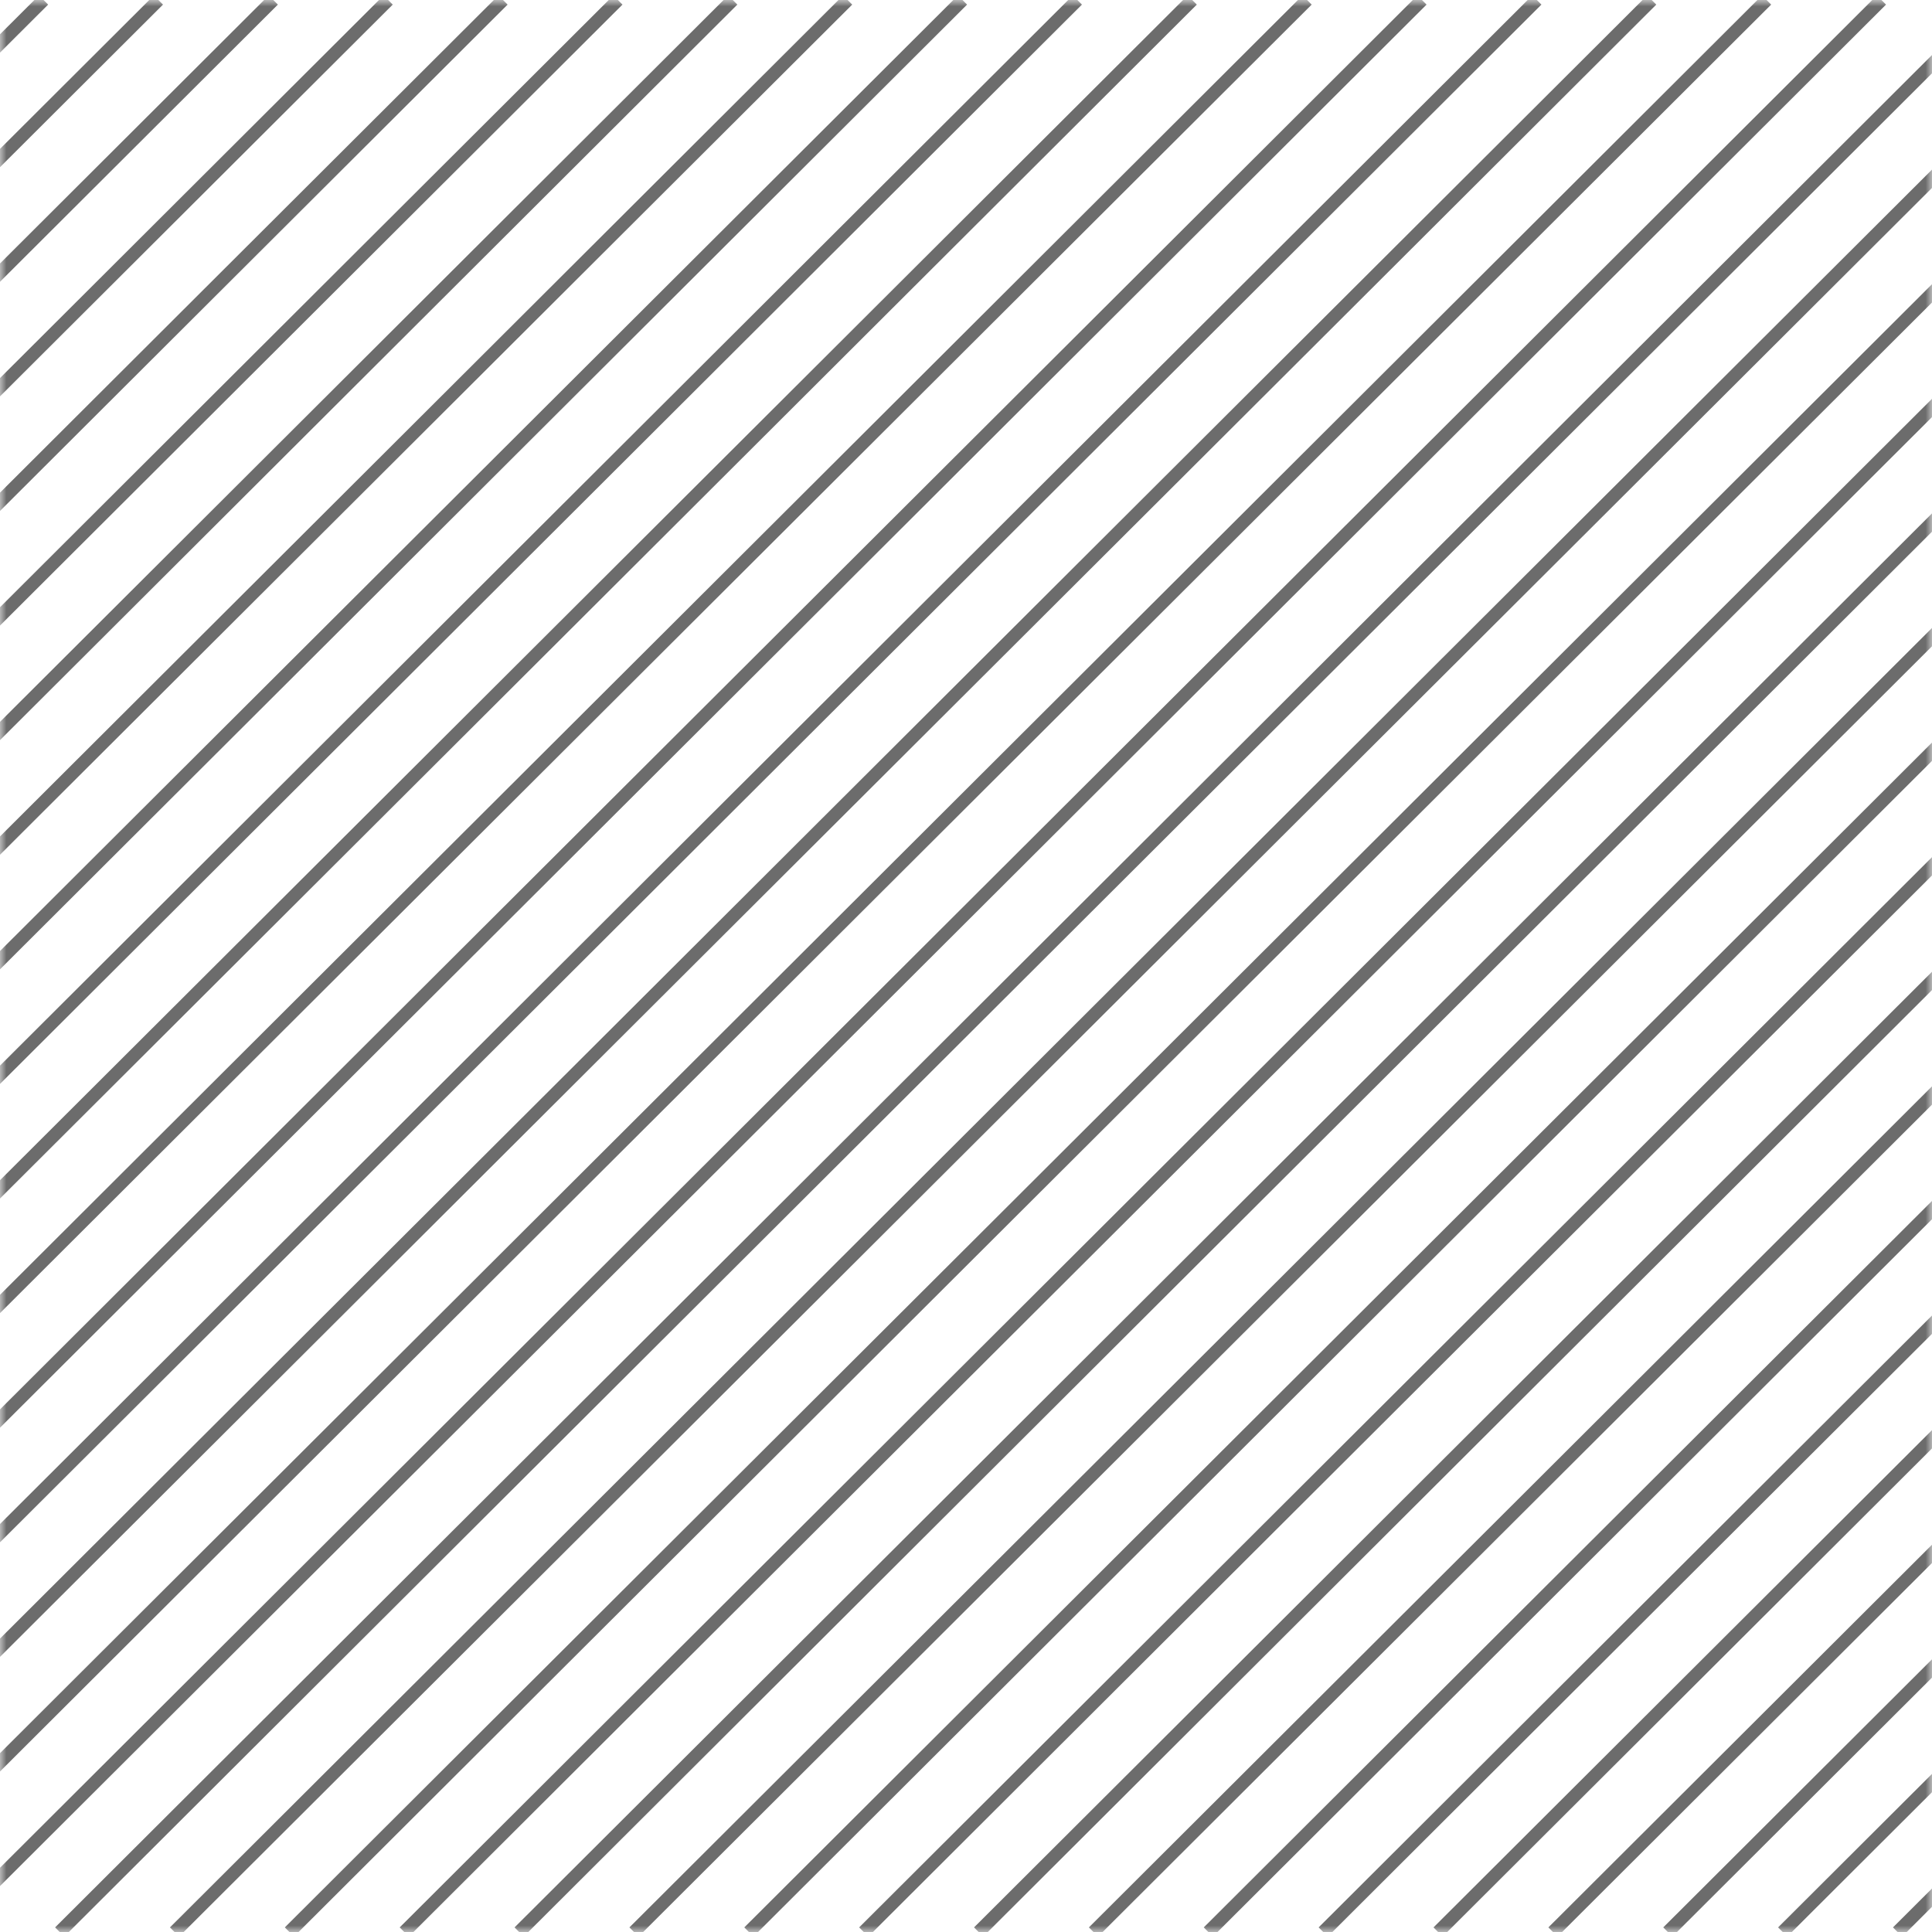 <svg width="149" height="149" viewBox="0 0 149 149" fill="none" xmlns="http://www.w3.org/2000/svg">
<mask id="mask0_1234_63045" style="mask-type:alpha" maskUnits="userSpaceOnUse" x="0" y="0" width="149" height="149">
<rect width="149" height="149" fill="#D9D9D9"/>
</mask>
<g mask="url(#mask0_1234_63045)">
<path d="M-146 149L3.359 -4.2538e-05" stroke="#6C6C6C"/>
<path d="M-137.141 149L12.218 -4.2538e-05" stroke="#6C6C6C"/>
<path d="M-128.282 149L21.077 -4.2538e-05" stroke="#6C6C6C"/>
<path d="M-119.423 149L29.936 -4.2538e-05" stroke="#6C6C6C"/>
<path d="M-110.564 149L38.794 -4.2538e-05" stroke="#6C6C6C"/>
<path d="M-101.705 149L47.654 -4.2538e-05" stroke="#6C6C6C"/>
<path d="M-92.847 149L56.512 -4.2538e-05" stroke="#6C6C6C"/>
<path d="M-83.987 149L65.372 -4.2538e-05" stroke="#6C6C6C"/>
<path d="M-75.129 149L74.23 -4.2538e-05" stroke="#6C6C6C"/>
<path d="M-66.269 149L83.089 -4.2538e-05" stroke="#6C6C6C"/>
<path d="M-57.411 149L91.948 -4.2538e-05" stroke="#6C6C6C"/>
<path d="M-48.552 149L100.807 -4.2538e-05" stroke="#6C6C6C"/>
<path d="M-39.693 149L109.666 -4.2538e-05" stroke="#6C6C6C"/>
<path d="M-30.834 149L118.525 -4.2538e-05" stroke="#6C6C6C"/>
<path d="M-21.976 149L127.383 -4.2538e-05" stroke="#6C6C6C"/>
<path d="M-13.116 149L136.243 -4.2538e-05" stroke="#6C6C6C"/>
<path d="M-4.258 149L145.101 -4.2538e-05" stroke="#6C6C6C"/>
<path d="M4.602 149L153.96 -4.2538e-05" stroke="#6C6C6C"/>
<path d="M13.46 149L162.819 -4.2538e-05" stroke="#6C6C6C"/>
<path d="M22.319 149L171.678 -4.2538e-05" stroke="#6C6C6C"/>
<path d="M31.178 149L180.537 -4.2538e-05" stroke="#6C6C6C"/>
<path d="M40.037 149L189.396 -4.2538e-05" stroke="#6C6C6C"/>
<path d="M48.895 149L198.254 -4.2538e-05" stroke="#6C6C6C"/>
<path d="M57.755 149L207.114 -4.2538e-05" stroke="#6C6C6C"/>
<path d="M66.613 149L215.972 -4.2538e-05" stroke="#6C6C6C"/>
<path d="M75.473 149L224.832 -4.2538e-05" stroke="#6C6C6C"/>
<path d="M84.331 149L233.69 -4.2538e-05" stroke="#6C6C6C"/>
<path d="M93.19 149L242.549 -4.2538e-05" stroke="#6C6C6C"/>
<path d="M102.049 149L251.408 -4.2538e-05" stroke="#6C6C6C"/>
<path d="M110.908 149L260.267 -4.2538e-05" stroke="#6C6C6C"/>
<path d="M119.767 149L269.125 -4.2538e-05" stroke="#6C6C6C"/>
<path d="M128.626 149L277.985 -4.2538e-05" stroke="#6C6C6C"/>
<path d="M137.484 149L286.843 -4.2538e-05" stroke="#6C6C6C"/>
<path d="M146.344 149L295.703 -4.2538e-05" stroke="#6C6C6C"/>
</g>
</svg>
